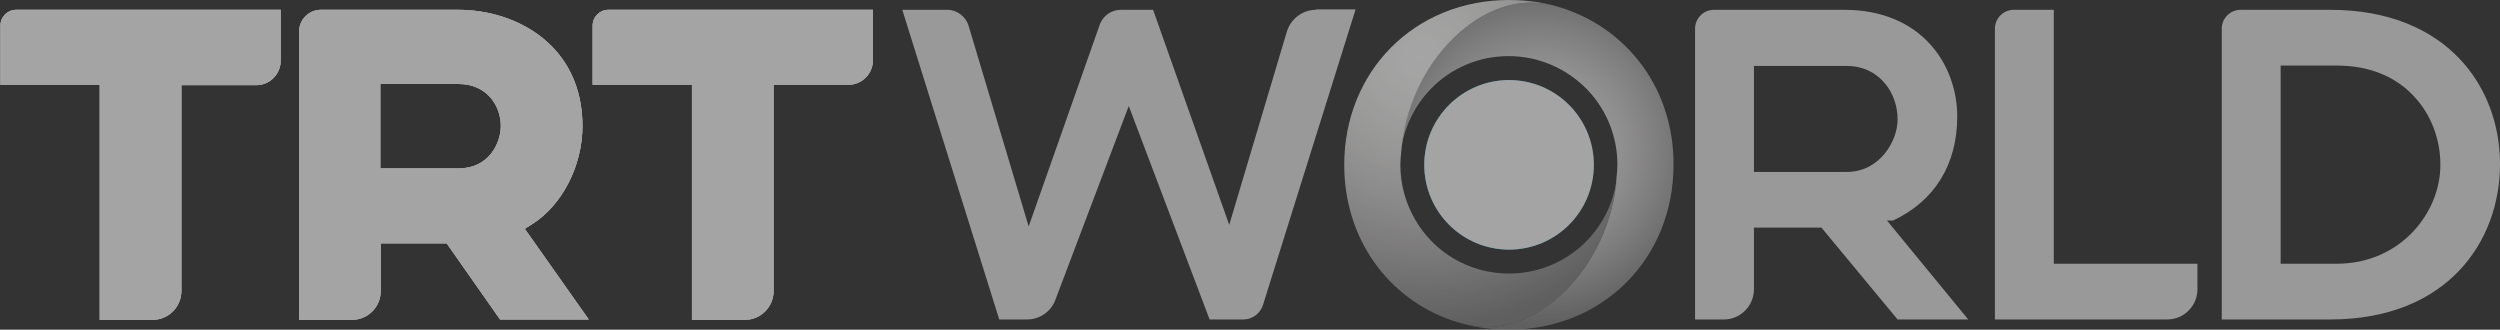 <svg width="182" height="24" viewBox="0 0 182 24" fill="none" xmlns="http://www.w3.org/2000/svg">
<rect x="0" y="0" width="182" height="24" fill="#333333" stroke="none"/>
<g opacity="0.8">
<g opacity="0.7">
<path d="M95.802 0.715C94.831 0.715 93.974 1.372 93.688 2.286L89.488 16.371L83.945 0.715H81.602C80.91 0.713 80.292 1.148 80.06 1.8L74.887 16.486L70.516 1.886C70.317 1.2 69.66 0.715 68.975 0.715H65.687L72.745 23.257H74.773C75.69 23.258 76.511 22.688 76.831 21.829L82.174 7.715L88.06 23.257H90.516C91.174 23.257 91.745 22.829 91.945 22.2L98.687 0.686H95.801V0.715H95.802ZM149.545 0.715H146.601C145.83 0.715 145.23 1.344 145.23 2.086V23.257H157.773C159.001 23.257 159.973 22.257 159.973 21.057V19.2H149.516V0.715H149.545ZM137.802 16.057C140.83 14.657 142.487 11.972 142.487 8.486C142.487 4.744 139.916 0.715 134.259 0.715H124.774C124.002 0.715 123.402 1.344 123.402 2.086V23.257H125.487C126.716 23.257 127.687 22.257 127.687 21.057V16.571H132.602L138.145 23.257H143.287L137.374 16.057H137.802ZM134.459 12.515H127.687V4.8H134.43C135.887 4.8 136.774 5.515 137.259 6.115C137.83 6.8 138.145 7.772 138.145 8.657C138.173 10.229 136.859 12.515 134.459 12.515ZM169.63 0.715H163.116C162.344 0.715 161.744 1.344 161.744 2.086V23.257H169.63C178.173 23.257 182.001 17.571 182.001 11.944C182.001 6.372 178.174 0.715 169.63 0.715ZM170.115 19.2H166.03V4.772H170.115C172.487 4.772 174.459 5.572 175.83 7.115C177.001 8.4 177.659 10.171 177.659 11.972C177.687 15.457 174.773 19.2 170.115 19.2Z" fill="#EAEAEA"/>
<path d="M109.86 18.171C113.268 18.171 116.031 15.408 116.031 12C116.031 8.592 113.268 5.829 109.86 5.829C106.451 5.829 103.688 8.592 103.688 12C103.688 15.408 106.451 18.171 109.86 18.171Z" fill="url(#paint0_linear)"/>
<path d="M109.86 18.171C113.268 18.171 116.031 15.408 116.031 12C116.031 8.592 113.268 5.829 109.86 5.829C106.451 5.829 103.688 8.592 103.688 12C103.688 15.408 106.451 18.171 109.86 18.171Z" fill="url(#paint1_radial)"/>
<path d="M109.86 18.171C113.268 18.171 116.031 15.408 116.031 12C116.031 8.592 113.268 5.829 109.86 5.829C106.451 5.829 103.688 8.592 103.688 12C103.688 15.408 106.451 18.171 109.86 18.171Z" fill="#FEFEFE"/>
<path d="M113.945 0.657L113.002 0.4C107.916 -0.971 102.431 4.6 101.975 11.114C102.172 9.347 102.957 7.698 104.203 6.429C105.687 4.922 107.716 4.077 109.832 4.086C112.088 4.086 114.088 5.029 115.546 6.515C116.964 7.988 117.752 9.955 117.746 12C117.746 12.286 117.717 12.6 117.688 12.886C117.231 19.4 111.746 24.971 106.66 23.6L105.717 23.343C106.975 23.771 108.375 24 109.832 24C116.688 24 121.832 18.829 121.832 12C121.86 6.629 118.66 2.286 113.946 0.657H113.945Z" fill="url(#paint2_radial)"/>
<path d="M109.859 19.914C106.945 19.914 104.402 18.371 103.031 16C102.32 14.787 101.945 13.406 101.945 12C101.945 11.714 101.974 11.4 102.002 11.114C102.46 4.6 107.945 -0.971 113.031 0.4L113.974 0.657C112.716 0.229 111.316 0 109.859 0C103.002 0 97.86 5.171 97.86 12C97.86 17.4 101.06 21.743 105.745 23.343L106.688 23.6C111.774 24.971 117.259 19.4 117.716 12.885C117.272 16.889 113.887 19.917 109.859 19.914Z" fill="url(#paint3_radial)"/>
<path d="M33.346 0.714H23.346C22.482 0.722 21.783 1.421 21.775 2.286V23.285H25.632C26.781 23.279 27.711 22.349 27.717 21.2V17.714H32.517L36.403 23.256H42.86L38.203 16.657L38.746 16.314C40.917 14.942 42.403 12.085 42.403 9.171C42.403 3.371 37.688 0.714 33.346 0.714ZM33.403 12.257H27.688V6.115H33.403C35.403 6.115 36.46 7.657 36.46 9.172C36.46 10.372 35.632 12.257 33.403 12.257V12.257Z" fill="#FEFEFE"/>
<path d="M7.261 23.285H11.118C12.267 23.279 13.197 22.349 13.203 21.2V6.2H18.661C19.632 6.2 20.432 5.4 20.432 4.428V0.715H1.175C0.547 0.715 0.032 1.227 0.032 1.857V6.171H7.261V23.285Z" fill="#FEFEFE"/>
<path d="M50.375 23.285H54.231C55.381 23.279 56.31 22.349 56.317 21.2V6.171H61.775C62.746 6.171 63.546 5.371 63.546 4.4V0.714H44.288C43.66 0.714 43.145 1.228 43.145 1.857V6.171H50.374V23.285H50.375Z" fill="#FEFEFE"/>
<path d="M33.346 0.714H23.346C22.482 0.722 21.783 1.421 21.775 2.286V23.285H25.632C26.781 23.279 27.711 22.349 27.717 21.2V17.714H32.517L36.403 23.256H42.86L38.203 16.657L38.746 16.314C40.917 14.942 42.403 12.085 42.403 9.171C42.403 3.371 37.688 0.714 33.346 0.714ZM33.403 12.257H27.688V6.115H33.403C35.403 6.115 36.46 7.657 36.46 9.172C36.46 10.372 35.632 12.257 33.403 12.257V12.257Z" fill="#FEFEFE"/>
<path d="M7.261 23.285H11.118C12.267 23.278 13.197 22.349 13.203 21.199V6.2H18.661C19.632 6.2 20.432 5.4 20.432 4.428V0.715H1.175C0.547 0.714 0.032 1.227 0.032 1.856V6.171H7.261V23.285Z" fill="#FEFEFE"/>
<path d="M50.375 23.285H54.231C55.381 23.279 56.31 22.349 56.317 21.2V6.171H61.775C62.746 6.171 63.546 5.371 63.546 4.4V0.714H44.288C43.66 0.714 43.145 1.228 43.145 1.857V6.171H50.374V23.285H50.375Z" fill="#FEFEFE"/>
<path d="M33.346 0.714H23.346C22.482 0.722 21.783 1.421 21.775 2.286V23.285H25.632C26.781 23.279 27.711 22.349 27.717 21.2V17.714H32.517L36.403 23.256H42.86L38.203 16.657L38.746 16.314C40.917 14.942 42.403 12.085 42.403 9.171C42.403 3.371 37.688 0.714 33.346 0.714ZM33.403 12.257H27.688V6.115H33.403C35.403 6.115 36.46 7.657 36.46 9.172C36.46 10.372 35.632 12.257 33.403 12.257V12.257Z" fill="#FEFEFE"/>
<path d="M7.261 23.285H11.118C12.267 23.278 13.197 22.349 13.203 21.199V6.2H18.661C19.632 6.2 20.432 5.4 20.432 4.428V0.715H1.175C0.547 0.714 0.032 1.227 0.032 1.856V6.171H7.261V23.285Z" fill="#FEFEFE"/>
<path d="M50.375 23.285H54.231C55.381 23.279 56.31 22.349 56.317 21.2V6.171H61.775C62.746 6.171 63.546 5.371 63.546 4.4V0.714H44.288C43.66 0.714 43.145 1.228 43.145 1.857V6.171H50.374V23.285H50.375Z" fill="#FEFEFE"/>
</g>
</g>
<defs>
<linearGradient id="paint0_linear" x1="103.678" y1="12.005" x2="116.028" y2="12.005" gradientUnits="userSpaceOnUse">
<stop stop-color="#43C4DC"/>
<stop offset="0.066" stop-color="#3EBCD8"/>
<stop offset="0.27" stop-color="#29ADD0"/>
<stop offset="0.405" stop-color="#20A8CE"/>
<stop offset="0.531" stop-color="#24A4CD"/>
<stop offset="0.714" stop-color="#2C9ACA"/>
<stop offset="0.932" stop-color="#3789C5"/>
<stop offset="1" stop-color="#3983C4"/>
</linearGradient>
<radialGradient id="paint1_radial" cx="0" cy="0" r="1" gradientUnits="userSpaceOnUse" gradientTransform="translate(112.707 9.719) scale(10.078)">
<stop stop-color="#0D91AE" stop-opacity="0"/>
<stop offset="0.814" stop-color="#0D91AE" stop-opacity="0.867"/>
<stop offset="0.939" stop-color="#0D91AE"/>
</radialGradient>
<radialGradient id="paint2_radial" cx="0" cy="0" r="1" gradientUnits="userSpaceOnUse" gradientTransform="translate(111.944 10.797) scale(12.971 12.971)">
<stop stop-color="white"/>
<stop offset="0.172" stop-color="#F7F7F6"/>
<stop offset="0.348" stop-color="#E8E7E6"/>
<stop offset="0.525" stop-color="#D2D0D0"/>
<stop offset="0.705" stop-color="#B7B5B5"/>
<stop offset="0.883" stop-color="#979696"/>
<stop offset="1" stop-color="#828282"/>
</radialGradient>
<radialGradient id="paint3_radial" cx="0" cy="0" r="1" gradientUnits="userSpaceOnUse" gradientTransform="translate(103.457 4.127) scale(19.828)">
<stop stop-color="white"/>
<stop offset="0.172" stop-color="#F7F7F6"/>
<stop offset="0.348" stop-color="#E8E7E6"/>
<stop offset="0.525" stop-color="#D2D0D0"/>
<stop offset="0.705" stop-color="#B7B5B5"/>
<stop offset="0.883" stop-color="#979696"/>
<stop offset="1" stop-color="#828282"/>
</radialGradient>
</defs>
</svg>
